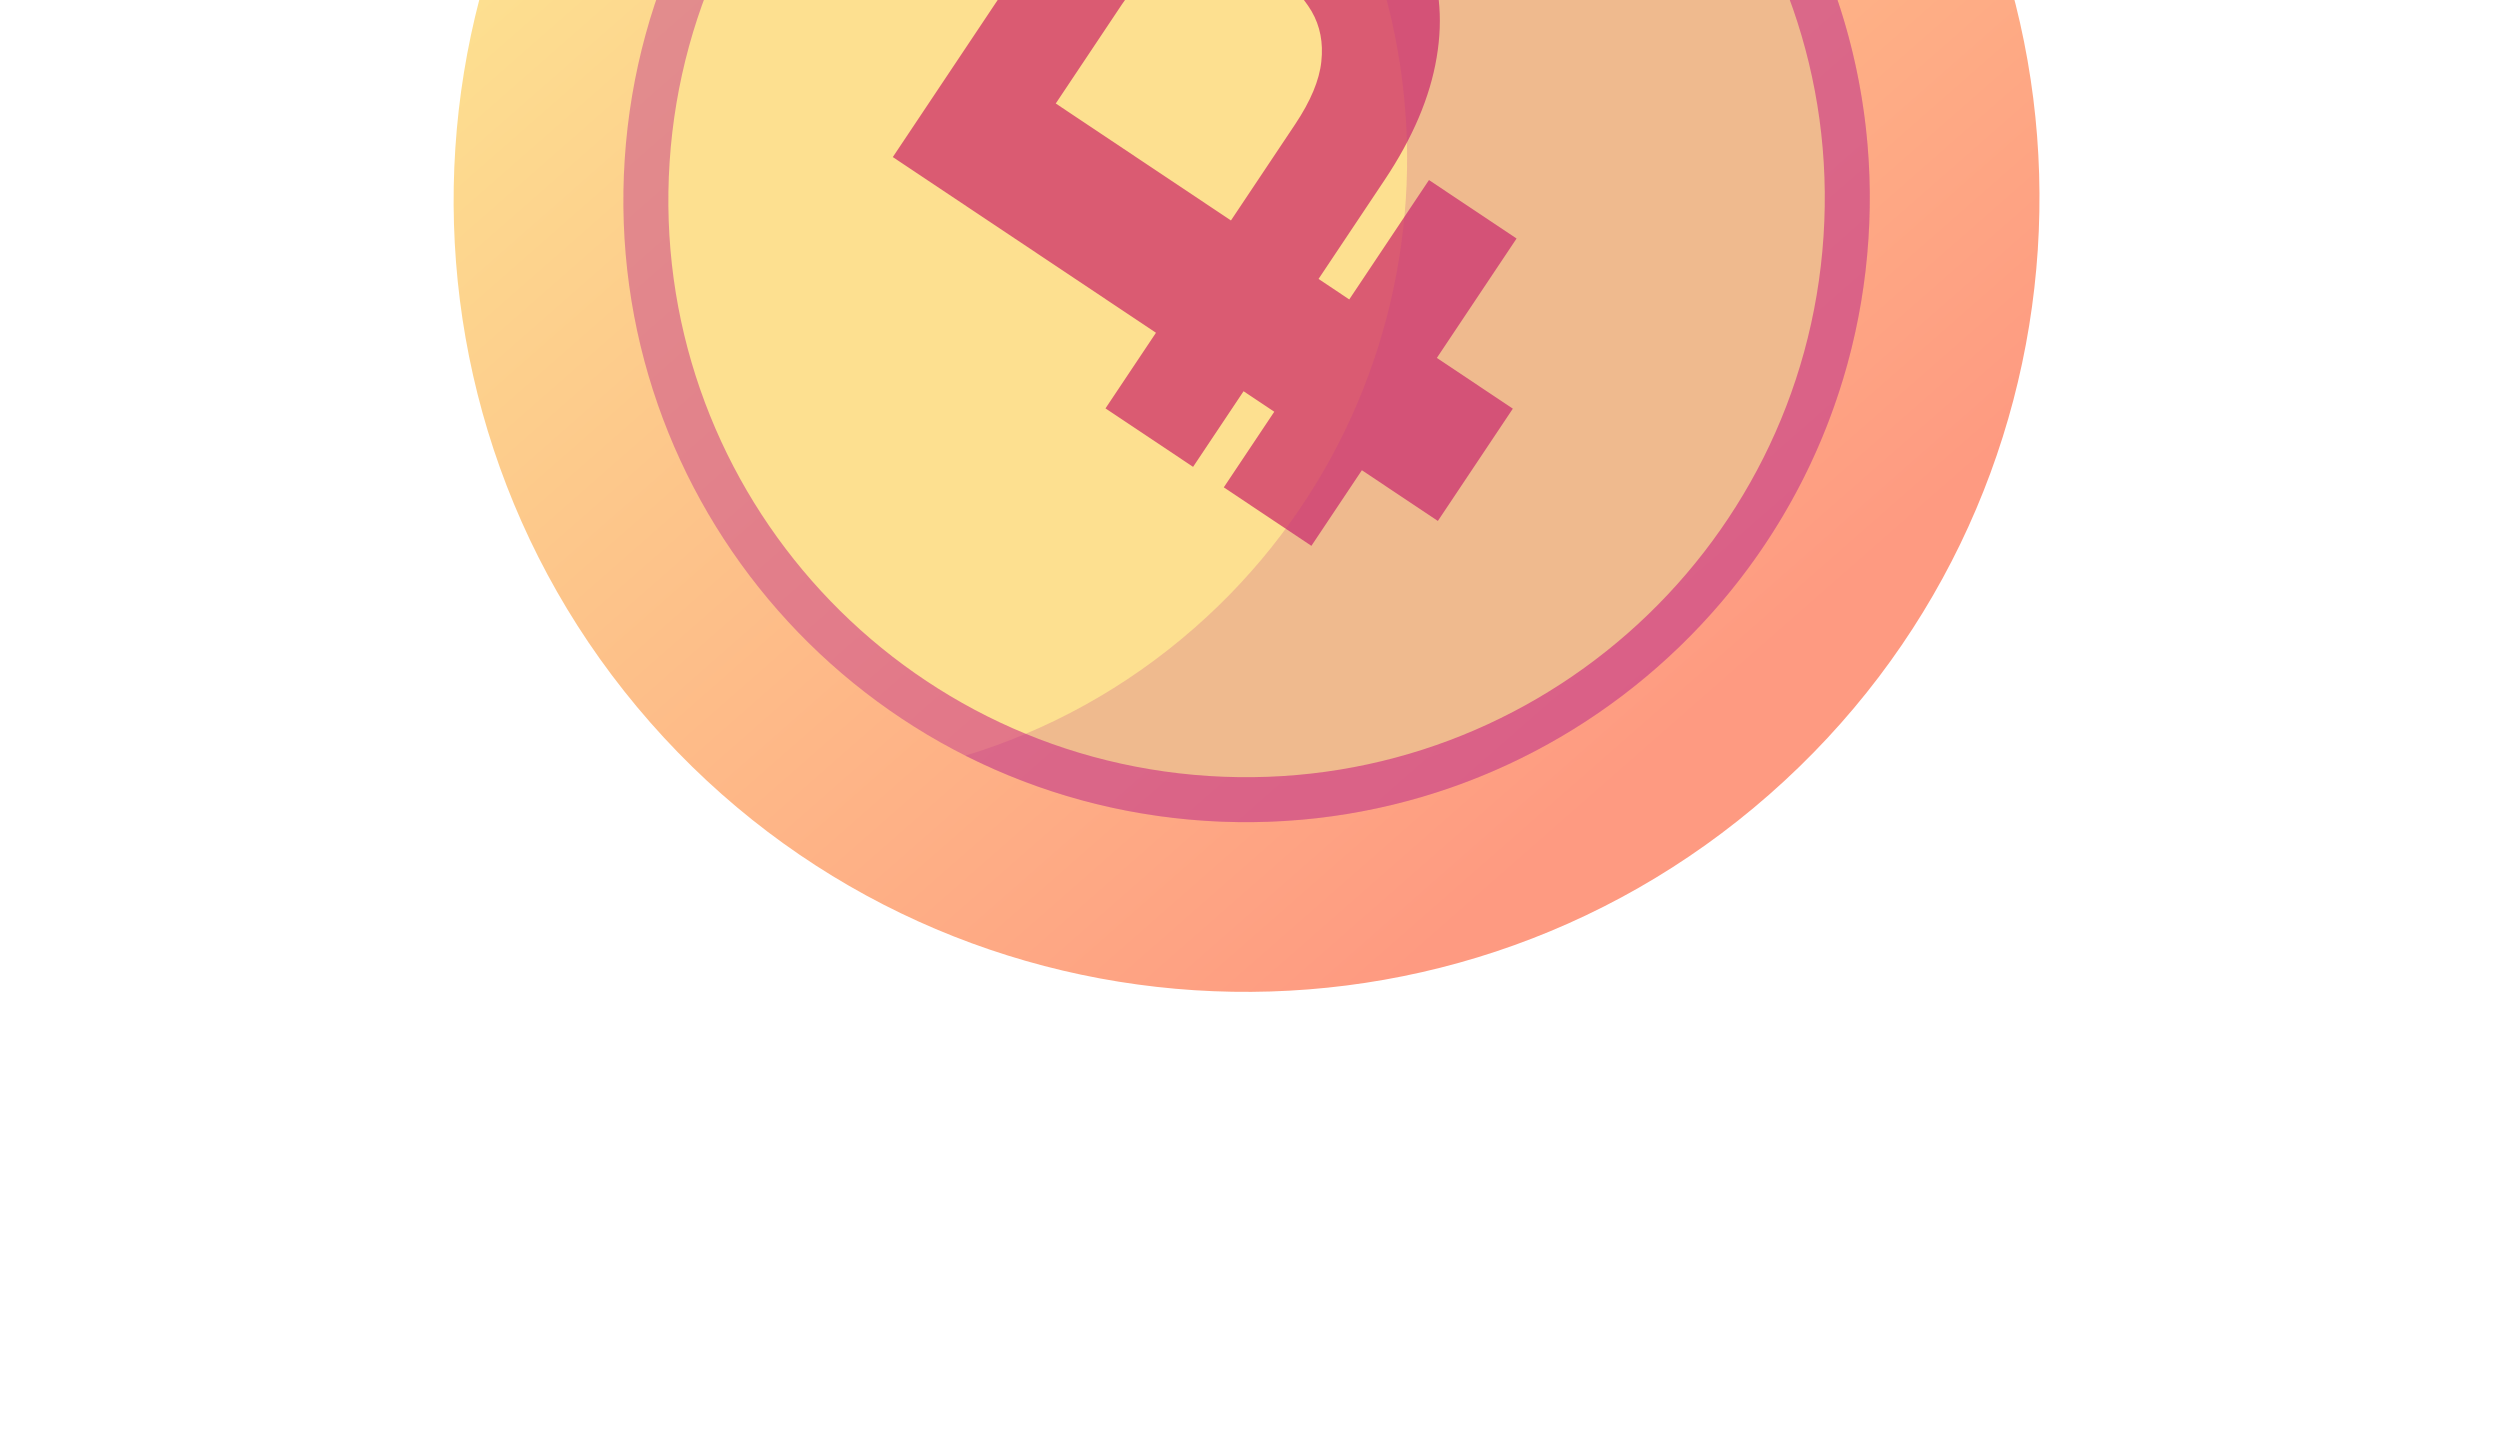 <svg width="146" height="85" viewBox="0 0 146 85" fill="none" xmlns="http://www.w3.org/2000/svg">
<path d="M103.321 46.404C84.089 63.283 54.832 61.397 37.975 42.19C21.118 22.983 23.044 -6.271 42.277 -23.151C61.51 -40.03 90.766 -38.144 107.623 -18.937C124.48 0.27 122.554 29.524 103.321 46.404Z" fill="url(#paint0_linear_2796_19528)"/>
<path opacity="0.46" d="M70.409 47.938C50.353 46.645 35.164 29.339 36.484 9.284C37.804 -10.771 55.134 -25.98 75.191 -24.687C95.248 -23.394 110.436 -6.088 109.116 13.967C107.796 34.022 90.466 49.232 70.409 47.938Z" fill="#C1338B"/>
<path d="M70.582 45.317C51.973 44.117 37.881 28.06 39.106 9.453C40.331 -9.154 56.41 -23.265 75.018 -22.065C93.627 -20.865 107.719 -4.809 106.494 13.798C105.269 32.405 89.19 46.517 70.582 45.317Z" fill="#FDE090"/>
<path d="M80.856 10.519L69.676 27.265L64.56 23.85L75.638 7.257C76.543 5.901 77.052 4.682 77.165 3.598C77.287 2.499 77.098 1.52 76.598 0.659C76.083 -0.211 75.345 -0.967 74.383 -1.61C73.436 -2.242 72.437 -2.624 71.387 -2.756C70.333 -2.912 69.297 -2.75 68.281 -2.27C67.26 -1.814 66.341 -0.973 65.524 0.251L61.656 6.044L88.35 23.866L83.971 30.424L52.14 9.173L60.372 -3.157C62.045 -5.664 63.92 -7.51 65.996 -8.694C68.082 -9.893 70.226 -10.453 72.428 -10.374C74.629 -10.295 76.736 -9.584 78.747 -8.241C80.861 -6.83 82.344 -5.123 83.198 -3.12C84.062 -1.132 84.297 1.027 83.901 3.354C83.516 5.668 82.501 8.056 80.856 10.519ZM83.452 10.514L88.568 13.929L76.585 31.878L71.469 28.462L83.452 10.514Z" fill="#DA5B72"/>
<path opacity="0.22" d="M56.376 44.13C69.231 50.608 85.29 49.051 96.788 38.96C111.907 25.691 113.421 2.698 100.17 -12.4C90.442 -23.484 75.462 -27.227 62.204 -23.18C66.255 -21.141 69.983 -18.309 73.151 -14.699C86.398 0.394 84.888 23.392 69.77 36.66C65.75 40.189 61.178 42.669 56.376 44.13Z" fill="#C1338B"/>
<defs>
<linearGradient id="paint0_linear_2796_19528" x1="45.791" y1="-19.148" x2="99.176" y2="41.679" gradientUnits="userSpaceOnUse">
<stop offset="0.019" stop-color="#FDE090"/>
<stop offset="1" stop-color="#FE9A81"/>
</linearGradient>
</defs>
</svg>
